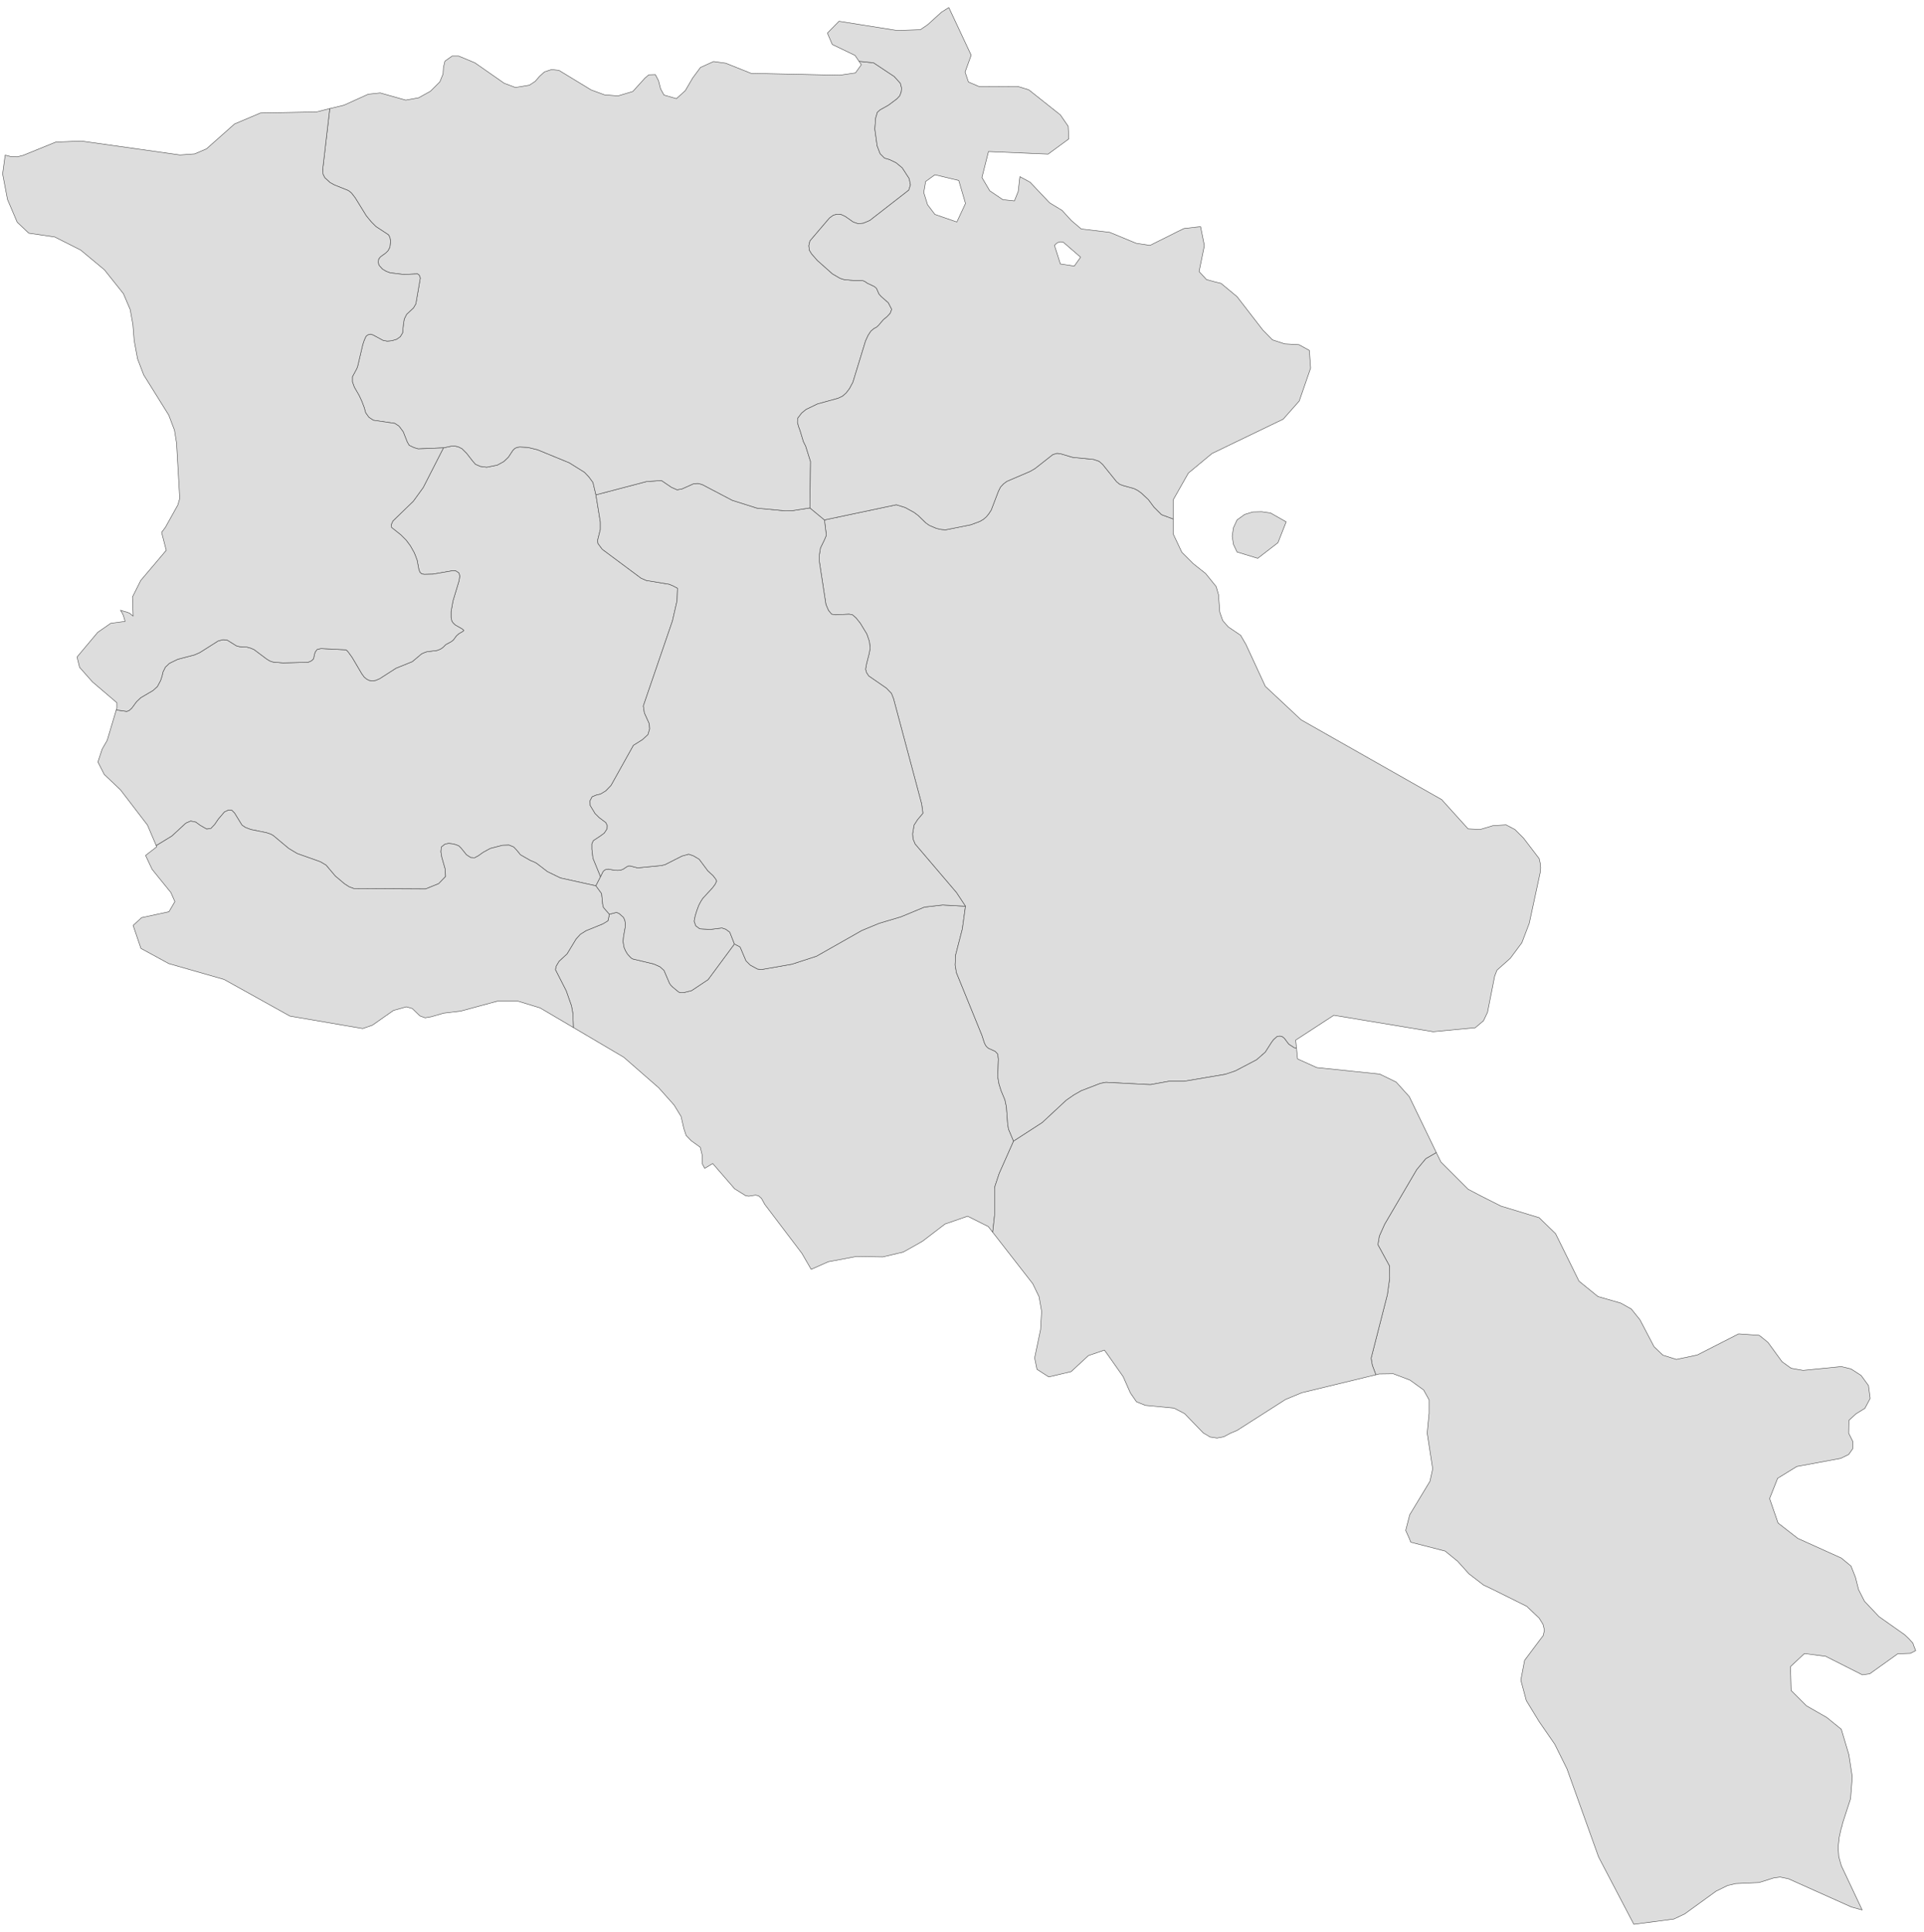 ﻿<?xml version="1.0" encoding="utf-8"?>
<svg xmlns="http://www.w3.org/2000/svg" viewBox="0 0 1020 1024" style="stroke-width:0.25px;stroke-linejoin:round;stroke:#444;fill:#ddd" fill-rule="evenodd">
  <path class="Aragatsotn" d="M235.108 237.378L239.243 236.484 240.808 236.372 242.932 236.819 244.944 237.825 247.403 240.284 250.532 244.308 252.097 246.096 254.668 247.214 258.021 247.661 263.609 246.543 267.074 244.643 269.533 242.296 271.88 238.72 272.886 237.714 274.004 237.155 275.569 236.931 279.928 237.155 284.958 238.384 301.835 245.314 309.883 250.344 312.118 252.691 314.353 255.709 315.918 262.303 318.265 276.722 318.265 280.634 316.812 286.446 317.036 288.122 319.271 291.14 339.837 306.453 342.632 307.682 354.815 309.694 356.938 310.588 359.174 311.818 358.95 318.412 356.491 329.142 341.067 374.186 341.626 377.875 344.196 383.575 344.42 386.369 343.526 389.387 340.62 392.07 335.813 395.087 323.966 416.324 321.171 419.23 318.377 420.906 316.03 421.465 313.906 422.36 312.789 424.483 312.9 426.942 315.471 431.189 317.595 433.313 321.171 435.996 321.954 437.56 321.842 439.349 320.389 441.584 318.601 442.925 314.577 445.608 313.795 447.284 313.795 450.19 314.353 454.885 318.377 464.721 315.918 469.527 297.141 465.391 290.211 462.038 284.399 457.567 282.834 456.785 281.157 456.114 275.904 453.097 274.004 450.749 272.327 448.961 269.868 447.955 266.404 448.067 259.921 449.743 256.233 451.755 253.55 453.655 251.65 454.661 249.526 454.55 247.291 453.097 244.496 449.632 243.267 448.402 241.702 447.732 239.914 447.284 237.902 447.061 236.002 447.396 233.99 448.961 233.766 451.532 234.214 454.326 236.002 460.585 236.225 464.609 232.537 468.409 225.607 471.204 187.605 470.98 185.146 470.086 182.687 468.521 177.769 464.385 172.851 458.573 169.833 456.785 157.538 452.426 153.068 449.743 144.908 442.925 143.567 442.143 141.22 441.361 132.949 439.684 130.043 438.566 128.255 437.337 124.343 430.966 122.889 429.513 121.101 429.401 118.977 430.407 115.736 434.207 113.836 437.002 111.824 439.125 109.589 439.461 106.236 437.56 103.777 435.772 101.094 435.213 98.523 436.331 91.146 443.149 83.099 448.067 82.764 448.067 78.181 437.337 63.874 418.671 55.268 410.512 51.915 403.917 54.15 397.099 56.833 392.405 61.639 376.31 67.227 377.092 68.569 376.533 69.91 375.304 72.369 371.951 74.604 369.827 81.087 366.027 83.434 363.903 85.111 360.774 85.893 358.426 86.452 356.079 87.681 353.62 89.805 351.608 94.164 349.485 103.106 347.137 105.9 345.908 115.624 339.761 118.083 339.09 120.319 339.202 125.348 342.331 127.025 342.778 130.937 343.002 132.949 343.561 134.737 344.343 141.444 349.373 143.12 350.379 144.797 350.938 150.05 351.385 163.351 351.05 165.139 350.267 166.257 349.149 166.704 346.802 167.263 345.349 168.157 344.231 170.169 343.784 183.469 344.455 184.14 345.014 184.699 345.685 186.711 348.479 191.852 357.197 193.082 358.873 194.423 359.991 195.764 360.662 197.329 360.885 199.117 360.662 201.241 359.768 209.959 354.179 218.566 350.714 223.483 346.579 224.713 346.02 226.278 345.461 231.643 344.79 233.431 344.12 234.772 343.226 236.337 341.661 239.243 340.096 240.361 339.202 241.926 337.078 243.155 335.96 245.614 334.507 245.838 334.06 244.832 333.278 241.479 331.378 240.473 330.484 239.578 329.366 239.131 327.242 239.131 324.224 240.137 318.524 243.379 307.794 243.714 305.447 243.379 303.77 241.702 302.653 239.802 302.541 229.519 304.329 224.936 304.441 223.595 304.217 222.589 303.323 222.03 301.758 221.136 296.952 220.354 294.829 219.571 292.928 217.56 289.352 215.324 286.334 212.53 283.54 207.612 279.628 207.388 278.175 208.283 276.163 219.124 265.656 224.378 258.391 235.108 237.378Z" />
  <path class="Ararat" d="M511.853 480.369L510.177 492.44 506.6 506.3 506.376 511.553 507.047 515.577 520.571 548.773 521.801 552.573 522.471 554.026 523.254 555.032 524.148 555.702 527.613 557.267 528.954 558.72 529.289 561.403 528.954 570.792 529.625 574.592 530.742 578.168 532.754 582.975 533.537 586.663 534.207 595.717 534.654 598.511 537.337 604.882 529.736 621.983 527.501 628.689 527.278 630.254 527.278 644.114 526.272 653.167 523.924 650.149 512.971 644.672 501.011 648.808 489.164 657.861 487.264 658.979 478.881 663.673 468.039 666.244 453.956 666.021 439.09 668.815 430.037 672.839 425.119 664.344 405.447 638.413 403.659 635.172 402.094 633.831 400.529 633.495 396.952 634.054 395.388 633.831 389.464 630.142 377.839 616.73 373.592 619.3 372.363 616.953 372.251 612.259 371.245 608.123 366.439 604.658 363.756 601.864 362.527 598.176 361.074 591.805 357.385 585.769 349.226 576.604 330.672 560.397 303.959 544.637 303.959 544.302 303.735 537.372 302.953 533.125 300.159 525.189 294.458 514.012 294.793 512.223 296.358 509.541 300.606 505.629 305.412 497.693 307.647 495.234 310.665 493.334 319.495 489.757 322.289 488.081 323.072 484.616 326.872 483.61 328.325 484.281 330.56 486.293 331.231 487.746 331.566 489.646 331.454 491.546 330.56 496.576 330.337 499.034 330.56 500.488 330.896 502.276 331.678 504.064 332.684 505.741 333.913 507.082 334.696 507.865 335.478 508.312 346.655 510.994 349.897 512.447 352.02 514.347 354.926 521.165 355.597 522.171 356.603 523.177 359.844 525.86 360.962 526.195 362.75 526.083 366.662 525.077 375.38 519.265 389.352 500.376 392.37 501.941 395.499 509.317 397.735 511.553 401.647 513.677 403.77 513.9 419.754 511.106 432.831 506.858 456.862 493.222 466.027 489.422 477.651 485.957 490.058 480.816 499.782 479.698 511.853 480.369Z" />
  <path class="Armavir" d="M323.072 484.616L322.289 488.081 319.495 489.757 310.665 493.334 307.647 495.234 305.412 497.693 300.606 505.629 296.358 509.541 294.793 512.223 294.458 514.012 300.159 525.189 302.953 533.125 303.735 537.372 303.959 544.302 303.959 544.637 286.299 534.242 274.563 530.666 263.721 530.666 244.385 535.919 235.22 537.037 228.625 538.937 225.384 539.496 222.589 538.49 218.566 534.578 215.436 533.684 208.618 535.584 197.441 543.408 192.299 545.196 153.738 538.601 118.754 519.153 89.47 510.771 74.716 502.723 70.581 490.54 75.051 486.404 89.582 483.275 92.711 477.91 90.588 473.104 80.64 460.809 77.175 453.432 83.099 448.849 82.764 448.067 83.099 448.067 91.146 443.149 98.523 436.331 101.094 435.213 103.777 435.772 106.236 437.56 109.589 439.461 111.824 439.125 113.836 437.002 115.736 434.207 118.977 430.407 121.101 429.401 122.889 429.513 124.343 430.966 128.255 437.337 130.043 438.566 132.949 439.684 141.22 441.361 143.567 442.143 144.908 442.925 153.068 449.743 157.538 452.426 169.833 456.785 172.851 458.573 177.769 464.385 182.687 468.521 185.146 470.086 187.605 470.98 225.607 471.204 232.537 468.409 236.225 464.609 236.002 460.585 234.214 454.326 233.766 451.532 233.99 448.961 236.002 447.396 237.902 447.061 239.914 447.284 241.702 447.732 243.267 448.402 244.496 449.632 247.291 453.097 249.526 454.55 251.65 454.661 253.55 453.655 256.233 451.755 259.921 449.743 266.404 448.067 269.868 447.955 272.327 448.961 274.004 450.749 275.904 453.097 281.157 456.114 282.834 456.785 284.399 457.567 290.211 462.038 297.141 465.391 315.918 469.527 318.936 473.663 319.495 479.251 319.942 481.039 323.072 484.616Z" />
  <path class="Erevan" d="M389.352 500.376L375.38 519.265 366.662 525.077 362.75 526.083 360.962 526.195 359.844 525.86 356.603 523.177 355.597 522.171 354.926 521.165 352.02 514.347 349.897 512.447 346.655 510.994 335.478 508.312 334.696 507.865 333.913 507.082 332.684 505.741 331.678 504.064 330.896 502.276 330.56 500.488 330.337 499.034 330.56 496.576 331.454 491.546 331.566 489.646 331.231 487.746 330.56 486.293 328.325 484.281 326.872 483.61 323.072 484.616 319.942 481.039 319.495 479.251 318.936 473.663 315.918 469.527 318.377 464.721 319.271 462.821 319.495 462.374 319.942 461.703 320.613 461.144 321.395 460.809 322.513 460.697 325.754 461.256 327.543 461.368 329.219 461.144 330.225 460.809 332.237 459.467 333.131 459.021 334.137 459.021 338.049 460.026 350.567 458.797 352.467 458.35 361.521 453.767 365.098 452.761 367.668 453.655 370.686 455.444 375.269 461.591 378.063 464.162 379.516 466.062 379.963 467.068 379.069 468.856 377.728 470.645 372.586 476.233 371.58 477.798 370.463 479.922 369.457 482.604 368.562 485.51 368.004 488.305 368.898 490.764 371.022 492.328 376.498 492.664 382.757 491.881 384.769 492.552 386.893 494.117 389.352 500.376Z" />
  <path class="Gegharkunik" d="M437.078 275.604L475.192 267.556 479.887 269.01 484.581 271.58 486.816 273.257 490.84 277.169 492.74 278.51 496.429 280.075 498.888 280.634 501.235 280.857 514.647 278.175 519.454 276.386 521.354 275.269 522.918 273.927 524.26 272.251 525.489 270.351 529.289 260.403 530.407 258.168 531.972 256.491 533.76 255.15 546.055 249.897 548.738 248.332 558.126 240.955 560.362 240.284 562.262 240.508 568.633 242.408 579.81 243.526 582.716 244.532 584.616 246.208 591.993 255.373 593.67 256.715 595.458 257.385 601.158 258.95 603.17 259.956 605.182 261.409 608.87 264.874 611.777 268.786 615.8 272.81 621.836 275.045 621.948 275.157 621.948 282.981 626.53 292.705 632.678 298.852 639.16 303.994 644.749 310.924 645.979 315.171 646.649 324.448 648.214 328.919 651.12 332.272 657.715 336.743 660.509 341.549 670.792 363.791 689.793 381.563 764.456 423.924 764.679 424.26 778.316 439.349 784.687 439.684 786.922 439.013 791.393 437.672 798.434 437.225 803.129 439.684 807.711 444.267 815.982 455.108 816.541 457.567 816.765 460.026 816.541 462.485 810.729 489.422 806.817 499.705 800.67 507.976 793.628 514.235 792.399 517.365 788.599 536.59 786.475 541.061 782.116 544.749 759.762 546.873 707.117 538.154 686.887 551.343 687.334 555.479 687.222 555.479 686.104 555.367 683.198 553.467 681.522 551.232 680.851 550.337 679.845 549.555 678.616 549.22 677.163 549.332 675.151 551.12 674.145 552.461 670.792 557.714 666.209 561.738 654.92 567.662 649.555 569.45 627.76 573.139 619.712 573.139 609.876 574.927 586.293 573.698 583.387 574.256 573.216 578.168 569.303 580.404 565.28 583.198 552.538 595.046 537.337 604.882 534.654 598.511 534.207 595.717 533.537 586.663 532.754 582.975 530.742 578.168 529.625 574.592 528.954 570.792 529.289 561.403 528.954 558.72 527.613 557.267 524.148 555.702 523.254 555.032 522.471 554.026 521.801 552.573 520.571 548.773 507.047 515.577 506.376 511.553 506.6 506.3 510.177 492.44 511.853 480.369 507.047 473.104 485.14 447.396 484.022 444.714 483.799 442.031 484.581 437.337 486.369 434.543 489.275 431.078 488.605 426.16 473.739 370.498 472.622 367.592 469.939 364.797 460.55 358.315 459.433 356.638 458.874 354.738 459.433 351.72 460.774 346.467 461.333 343.561 460.885 339.984 459.544 336.072 456.079 330.372 453.844 327.578 451.944 325.901 450.155 325.566 442.89 325.901 440.878 325.566 439.202 323.554 437.861 320.424 434.396 297.846 434.396 293.934 434.955 290.469 437.078 286.111 438.084 283.763 437.078 275.604ZM666.768 295.946L655.814 292.593 653.914 288.569 653.244 284.21 653.914 279.74 655.814 275.604 659.838 272.698 664.197 271.357 668.892 271.245 673.586 271.916 681.857 276.61 677.498 287.675 666.768 295.946Z" />
  <path class="Kotayk" d="M429.366 269.233L437.078 275.604 438.084 283.763 437.078 286.111 434.955 290.469 434.396 293.934 434.396 297.846 437.861 320.424 439.202 323.554 440.878 325.566 442.89 325.901 450.155 325.566 451.944 325.901 453.844 327.578 456.079 330.372 459.544 336.072 460.885 339.984 461.333 343.561 460.774 346.467 459.433 351.72 458.874 354.738 459.433 356.638 460.55 358.315 469.939 364.797 472.622 367.592 473.739 370.498 488.605 426.16 489.275 431.078 486.369 434.543 484.581 437.337 483.799 442.031 484.022 444.714 485.14 447.396 507.047 473.104 511.853 480.369 499.782 479.698 490.058 480.816 477.651 485.957 466.027 489.422 456.862 493.222 432.831 506.858 419.754 511.106 403.77 513.9 401.647 513.677 397.735 511.553 395.499 509.317 392.37 501.941 389.352 500.376 386.893 494.117 384.769 492.552 382.757 491.881 376.498 492.664 371.022 492.328 368.898 490.764 368.004 488.305 368.562 485.51 369.457 482.604 370.463 479.922 371.58 477.798 372.586 476.233 377.728 470.645 379.069 468.856 379.963 467.068 379.516 466.062 378.063 464.162 375.269 461.591 370.686 455.444 367.668 453.655 365.098 452.761 361.521 453.767 352.467 458.35 350.567 458.797 338.049 460.026 334.137 459.021 333.131 459.021 332.237 459.467 330.225 460.809 329.219 461.144 327.543 461.368 325.754 461.256 322.513 460.697 321.395 460.809 320.613 461.144 319.942 461.703 319.495 462.374 319.271 462.821 318.377 464.721 314.353 454.885 313.795 450.19 313.795 447.284 314.577 445.608 318.601 442.925 320.389 441.584 321.842 439.349 321.954 437.56 321.171 435.996 317.595 433.313 315.471 431.189 312.9 426.942 312.789 424.483 313.906 422.36 316.03 421.465 318.377 420.906 321.171 419.23 323.966 416.324 335.813 395.087 340.62 392.07 343.526 389.387 344.42 386.369 344.196 383.575 341.626 377.875 341.067 374.186 356.491 329.142 358.95 318.412 359.174 311.818 356.938 310.588 354.815 309.694 342.632 307.682 339.837 306.453 319.271 291.14 317.036 288.122 316.812 286.446 318.265 280.634 318.265 276.722 315.918 262.303 342.743 255.262 350.679 254.703 355.932 258.279 358.95 259.621 361.521 259.174 367.78 256.379 370.127 256.267 372.251 256.826 388.234 265.209 401.311 269.345 416.624 270.798 419.977 270.686 429.366 269.233Z" />
  <path class="Lori" d="M174.863 57.538L174.975 57.538 182.352 55.75 195.205 49.938 201.576 49.267 215.101 53.068 221.919 51.838 228.178 48.373 233.208 43.343 234.884 39.208 235.108 35.631 235.89 32.39 239.69 29.707 243.155 29.707 251.762 33.284 267.298 44.126 273.222 46.361 280.71 45.132 283.728 43.12 286.075 40.437 288.646 38.09 292.446 36.861 296.358 37.308 313.459 47.703 320.501 50.273 327.654 50.832 335.478 48.485 341.961 41.332 343.973 39.655 347.438 39.543 349.114 42.785 350.232 47.144 352.02 50.385 358.615 52.285 363.309 48.038 367.221 41.332 371.357 35.743 378.287 32.613 384.769 33.508 398.182 38.873 445.126 39.879 453.509 38.649 456.638 34.29 455.409 32.502 455.521 32.502 463.121 33.284 474.075 40.549 477.316 44.126 477.986 46.697 477.763 48.82 476.981 50.832 475.527 52.397 471.057 55.75 466.474 58.321 465.133 59.55 464.239 62.568 463.791 68.38 465.021 77.322 466.586 81.457 468.933 83.805 471.615 84.587 475.08 86.264 478.322 88.946 482.01 94.646 482.681 98 481.787 100.794 461.109 116.889 457.644 118.342 454.85 118.566 452.279 117.671 448.144 114.765 446.02 113.759 443.784 113.536 441.773 114.095 439.761 115.548 429.366 127.731 428.807 130.19 429.031 132.537 430.26 134.549 433.278 138.014 441.325 145.167 445.349 147.514 447.473 148.185 452.167 148.632 456.638 148.632 457.756 148.855 458.874 149.414 459.768 150.085 463.568 151.873 464.686 152.879 466.027 155.897 467.256 157.238 470.945 160.48 472.733 163.945 471.951 166.068 470.274 167.857 468.374 169.421 465.692 172.551 464.686 173.445 463.233 174.227 461.668 175.569 460.215 177.804 458.874 180.71 452.167 202.617 450.379 205.97 448.591 208.318 446.69 209.994 444.343 211.112 433.39 214.13 427.354 217.036 425.007 218.936 422.883 221.73 422.772 223.854 423.33 225.978 424.224 228.436 425.901 234.025 427.131 236.484 429.701 244.643 429.366 269.233 419.977 270.686 416.624 270.798 401.311 269.345 388.234 265.209 372.251 256.826 370.127 256.267 367.78 256.379 361.521 259.174 358.95 259.621 355.932 258.279 350.679 254.703 342.743 255.262 315.918 262.303 314.353 255.709 312.118 252.691 309.883 250.344 301.835 245.314 284.958 238.384 279.928 237.155 275.569 236.931 274.004 237.155 272.886 237.714 271.88 238.72 269.533 242.296 267.074 244.643 263.609 246.543 258.021 247.661 254.668 247.214 252.097 246.096 250.532 244.308 247.403 240.284 244.944 237.825 242.932 236.819 240.808 236.372 239.243 236.484 235.108 237.378 221.695 237.937 219.46 237.266 216.889 236.037 215.883 234.249 213.759 228.884 211.524 225.866 209.289 224.413 197.888 222.736 195.541 221.171 193.864 218.824 193.082 216.03 191.852 212.789 190.399 209.659 187.828 205.188 186.823 202.394 186.823 199.711 189.17 195.352 189.617 194.123 192.299 182.722 193.082 180.375 193.976 178.363 194.311 178.028 194.87 177.581 195.653 177.245 196.658 177.134 197.888 177.581 203.029 180.375 205.265 180.822 207.724 180.599 210.294 179.816 212.195 178.475 213.424 176.463 213.871 171.88 214.318 169.086 215.548 166.627 219.236 163.162 220.466 161.038 222.813 147.402 222.254 145.838 221.36 145.167 214.095 145.502 206.83 144.608 204.706 143.826 202.694 142.596 200.906 140.584 200.459 138.908 200.794 137.231 201.688 136.113 204.482 134.102 205.712 132.872 206.718 130.972 207.053 127.843 206.718 125.942 206.047 124.601 205.153 123.93 199.341 120.13 196.882 117.671 194.199 114.43 188.276 104.818 186.264 102.247 184.699 101.017 177.21 98 174.975 96.77 172.18 94.199 171.286 92.411 171.063 89.952 174.751 58.209 174.863 57.538Z" />
  <path class="Shirak" d="M174.863 57.538L174.751 58.209 171.063 89.952 171.286 92.411 172.18 94.199 174.975 96.77 177.21 98 184.699 101.017 186.264 102.247 188.276 104.818 194.199 114.43 196.882 117.671 199.341 120.13 205.153 123.93 206.047 124.601 206.718 125.942 207.053 127.843 206.718 130.972 205.712 132.872 204.482 134.102 201.688 136.113 200.794 137.231 200.459 138.908 200.906 140.584 202.694 142.596 204.706 143.826 206.83 144.608 214.095 145.502 221.36 145.167 222.254 145.838 222.813 147.402 220.466 161.038 219.236 163.162 215.548 166.627 214.318 169.086 213.871 171.88 213.424 176.463 212.195 178.475 210.294 179.816 207.724 180.599 205.265 180.822 203.029 180.375 197.888 177.581 196.658 177.134 195.653 177.245 194.87 177.581 194.311 178.028 193.976 178.363 193.082 180.375 192.299 182.722 189.617 194.123 189.17 195.352 186.823 199.711 186.823 202.394 187.828 205.188 190.399 209.659 191.852 212.789 193.082 216.03 193.864 218.824 195.541 221.171 197.888 222.736 209.289 224.413 211.524 225.866 213.759 228.884 215.883 234.249 216.889 236.037 219.46 237.266 221.695 237.937 235.108 237.378 224.378 258.391 219.124 265.656 208.283 276.163 207.388 278.175 207.612 279.628 212.53 283.54 215.324 286.334 217.56 289.352 219.571 292.928 220.354 294.829 221.136 296.952 222.03 301.758 222.589 303.323 223.595 304.217 224.936 304.441 229.519 304.329 239.802 302.541 241.702 302.653 243.379 303.77 243.714 305.447 243.379 307.794 240.137 318.524 239.131 324.224 239.131 327.242 239.578 329.366 240.473 330.484 241.479 331.378 244.832 333.278 245.838 334.06 245.614 334.507 243.155 335.96 241.926 337.078 240.361 339.202 239.243 340.096 236.337 341.661 234.772 343.226 233.431 344.12 231.643 344.79 226.278 345.461 224.713 346.02 223.483 346.579 218.566 350.714 209.959 354.179 201.241 359.768 199.117 360.662 197.329 360.885 195.764 360.662 194.423 359.991 193.082 358.873 191.852 357.197 186.711 348.479 184.699 345.685 184.14 345.014 183.469 344.455 170.169 343.784 168.157 344.231 167.263 345.349 166.704 346.802 166.257 349.149 165.139 350.267 163.351 351.05 150.05 351.385 144.797 350.938 143.12 350.379 141.444 349.373 134.737 344.343 132.949 343.561 130.937 343.002 127.025 342.778 125.348 342.331 120.319 339.202 118.083 339.09 115.624 339.761 105.9 345.908 103.106 347.137 94.164 349.485 89.805 351.608 87.681 353.62 86.452 356.079 85.893 358.426 85.111 360.774 83.434 363.903 81.087 366.027 74.604 369.827 72.369 371.951 69.91 375.304 68.569 376.533 67.227 377.092 61.639 376.31 61.974 375.416 61.974 372.51 49.009 361.444 42.191 353.732 40.849 348.255 51.803 335.178 58.733 330.372 66.333 329.366 65.439 326.348 64.88 325.119 63.874 323.442 65.886 324.113 67.227 324.448 68.68 325.007 70.581 326.572 70.245 316.4 74.604 307.682 88.129 291.699 85.67 282.199 87.681 279.516 94.276 267.668 95.282 264.203 93.605 234.919 92.488 227.989 89.47 220.054 76.169 198.705 72.928 190.211 71.139 180.599 70.469 172.104 69.016 164.056 65.439 155.673 55.38 143.043 42.749 132.537 29.002 125.607 15.254 123.595 9.106 117.783 3.965 105.712 1.394 92.188 2.735 82.24 5.865 83.022 9.106 83.134 12.236 82.352 29.561 75.31 43.085 74.751 95.394 82.128 103.218 81.569 109.477 78.887 124.343 65.698 138.09 59.886 167.821 59.327 174.863 57.538Z" />
  <path class="Syunik" d="M761.438 610.918L763.897 615.947 778.316 630.366 785.134 633.942 795.752 639.307 815.982 645.455 824.701 653.949 837.107 679.098 847.167 687.257 859.238 690.722 864.827 693.852 869.409 699.552 876.898 713.859 881.592 718.33 888.745 720.565 899.811 718.218 921.718 707.041 932.672 707.823 937.254 711.512 944.743 721.794 949.549 725.259 955.92 726.377 976.151 724.365 981.292 725.595 986.657 729.06 990.569 734.425 991.463 741.243 988.669 746.496 983.975 749.402 980.174 752.867 980.063 759.685 982.298 764.156 982.186 767.956 980.063 770.974 976.151 772.874 976.039 772.986 952.567 777.345 942.396 783.604 938.148 794.334 942.619 807.299 953.126 815.459 976.151 825.854 981.292 830.101 983.639 836.025 985.316 842.619 988.445 848.767 996.158 856.926 1009.794 866.538 1011.917 868.55 1014.153 871.009 1014.488 872.127 1015.606 874.921 1012.812 876.374 1006.105 876.598 991.24 887.216 987.328 887.775 967.88 877.939 956.591 876.486 949.214 883.416 949.549 896.046 957.708 904.205 968.438 910.352 976.151 916.612 980.174 930.136 981.963 941.872 981.068 953.384 976.821 966.462 976.598 967.803 976.151 968.921 975.033 973.95 974.474 979.092 974.809 984.121 976.151 988.928 987.216 1012.4 981.516 1010.835 948.096 995.857 943.737 994.963 940.384 995.41 932.56 997.869 920.153 998.428 915.906 999.434 909.759 1002.452 893.105 1014.523 887.404 1017.206 866.168 1020 847.502 984.345 830.736 937.625 824.254 924.547 815.982 912.588 809.164 901.411 806.258 890.569 808.27 880.062 815.982 869.779 818.106 866.985 818.777 864.079 817.994 860.95 815.982 857.708 809.388 851.449 791.169 842.396 786.475 840.16 778.763 834.236 772.727 827.53 766.133 822.165 747.914 817.471 747.131 815.459 745.231 811.211 747.355 802.94 758.085 785.169 759.538 778.574 756.632 759.685 756.632 759.573 757.638 749.067 757.638 742.025 754.732 736.772 747.467 731.519 738.637 728.165 731.148 728.277 729.36 728.724 729.36 728.612 729.136 727.942 727.572 723.806 727.236 722.13 726.901 719.894 735.507 686.251 736.737 677.421 736.625 671.05 730.478 659.761 731.26 655.179 734.054 648.92 751.043 619.971 755.85 614.159 761.438 610.918Z" />
  <path class="Tavush" d="M621.948 275.157L621.836 275.045 615.8 272.81 611.777 268.786 608.87 264.874 605.182 261.409 603.17 259.956 601.158 258.95 595.458 257.385 593.67 256.715 591.993 255.373 584.616 246.208 582.716 244.532 579.81 243.526 568.633 242.408 562.262 240.508 560.362 240.284 558.126 240.955 548.738 248.332 546.055 249.897 533.76 255.15 531.972 256.491 530.407 258.168 529.289 260.403 525.489 270.351 524.26 272.251 522.918 273.927 521.354 275.269 519.454 276.386 514.647 278.175 501.235 280.857 498.888 280.634 496.429 280.075 492.74 278.51 490.84 277.169 486.816 273.257 484.581 271.58 479.887 269.01 475.192 267.556 437.078 275.604 429.366 269.233 429.701 244.643 427.131 236.484 425.901 234.025 424.224 228.436 423.33 225.978 422.772 223.854 422.883 221.73 425.007 218.936 427.354 217.036 433.39 214.13 444.343 211.112 446.69 209.994 448.591 208.318 450.379 205.97 452.167 202.617 458.874 180.71 460.215 177.804 461.668 175.569 463.233 174.227 464.686 173.445 465.692 172.551 468.374 169.421 470.274 167.857 471.951 166.068 472.733 163.945 470.945 160.48 467.256 157.238 466.027 155.897 464.686 152.879 463.568 151.873 459.768 150.085 458.874 149.414 457.756 148.855 456.638 148.632 452.167 148.632 447.473 148.185 445.349 147.514 441.325 145.167 433.278 138.014 430.26 134.549 429.031 132.537 428.807 130.19 429.366 127.731 439.761 115.548 441.773 114.095 443.784 113.536 446.02 113.759 448.144 114.765 452.279 117.671 454.85 118.566 457.644 118.342 461.109 116.889 481.787 100.794 482.681 98 482.01 94.646 478.322 88.946 475.08 86.264 471.615 84.587 468.933 83.805 466.586 81.457 465.021 77.322 463.791 68.38 464.239 62.568 465.133 59.55 466.474 58.321 471.057 55.75 475.527 52.397 476.981 50.832 477.763 48.82 477.986 46.697 477.316 44.126 474.075 40.549 463.121 33.284 455.521 32.502 455.409 32.502 453.285 29.372 441.214 23.56 438.643 17.524 444.79 11.265 475.751 16.183 487.934 15.736 491.846 13.053 499.111 6.459 503.023 4 514.871 29.26 511.63 38.202 513.418 43.455 518.895 45.802 539.908 45.914 545.385 47.591 562.15 60.892 566.286 66.927 566.621 73.633 555.667 81.681 524.036 80.34 520.571 94.088 524.707 101.129 531.637 105.823 537.784 106.494 539.796 101.465 540.69 93.641 546.055 96.546 556.45 107.5 563.044 111.524 567.962 116.889 573.216 121.36 588.305 123.148 602.388 128.96 609.653 130.078 624.63 122.589 627.648 121.136 636.478 120.13 638.49 130.19 635.696 143.938 639.608 148.185 644.078 149.414 647.32 150.197 655.814 157.238 669.451 174.898 674.592 180.151 681.075 182.275 688.675 182.722 694.152 185.74 694.823 195.129 688.787 212.565 680.292 222.177 655.479 234.137 642.514 240.396 629.995 250.791 621.948 264.986 621.948 275.157ZM495.646 92.635L490.728 96.211 489.722 102.023 491.734 108.506 495.646 113.647 507.271 117.671 511.853 107.835 508.276 95.652 495.646 92.635ZM569.527 141.031L572.88 136.337 563.715 128.401 562.374 128.178 561.144 128.401 560.027 129.072 559.021 130.078 562.15 139.914 569.527 141.031Z" />
  <path class="Vayots Dzor" d="M537.337 604.882L552.538 595.046 565.28 583.198 569.303 580.404 573.216 578.168 583.387 574.256 586.293 573.698 609.876 574.927 619.712 573.139 627.76 573.139 649.555 569.45 654.92 567.662 666.209 561.738 670.792 557.714 674.145 552.461 675.151 551.12 677.163 549.332 678.616 549.22 679.845 549.555 680.851 550.337 681.522 551.232 683.198 553.467 686.104 555.367 687.222 555.479 687.334 555.479 687.893 561.291 698.064 565.874 731.484 569.339 740.202 573.586 747.131 581.298 761.438 610.918 755.85 614.159 751.043 619.971 734.054 648.92 731.26 655.179 730.478 659.761 736.625 671.05 736.737 677.421 735.507 686.251 726.901 719.894 727.236 722.13 727.572 723.806 729.136 727.942 729.36 728.612 729.36 728.724 690.128 738.225 681.522 741.802 655.814 758.232 652.35 759.685 648.773 761.585 645.196 762.256 641.508 761.697 638.155 759.685 638.043 759.685 627.983 749.29 622.395 746.384 607.194 744.931 602.5 743.031 599.258 738.337 595.458 729.73 587.522 718.441 585.51 715.647 577.016 718.553 567.851 727.048 556.003 729.842 549.744 725.818 548.514 719.783 551.644 704.805 552.202 695.081 550.861 687.369 547.508 680.439 526.272 653.167 527.278 644.114 527.278 630.254 527.501 628.689 529.736 621.983 537.337 604.882Z" />
</svg>